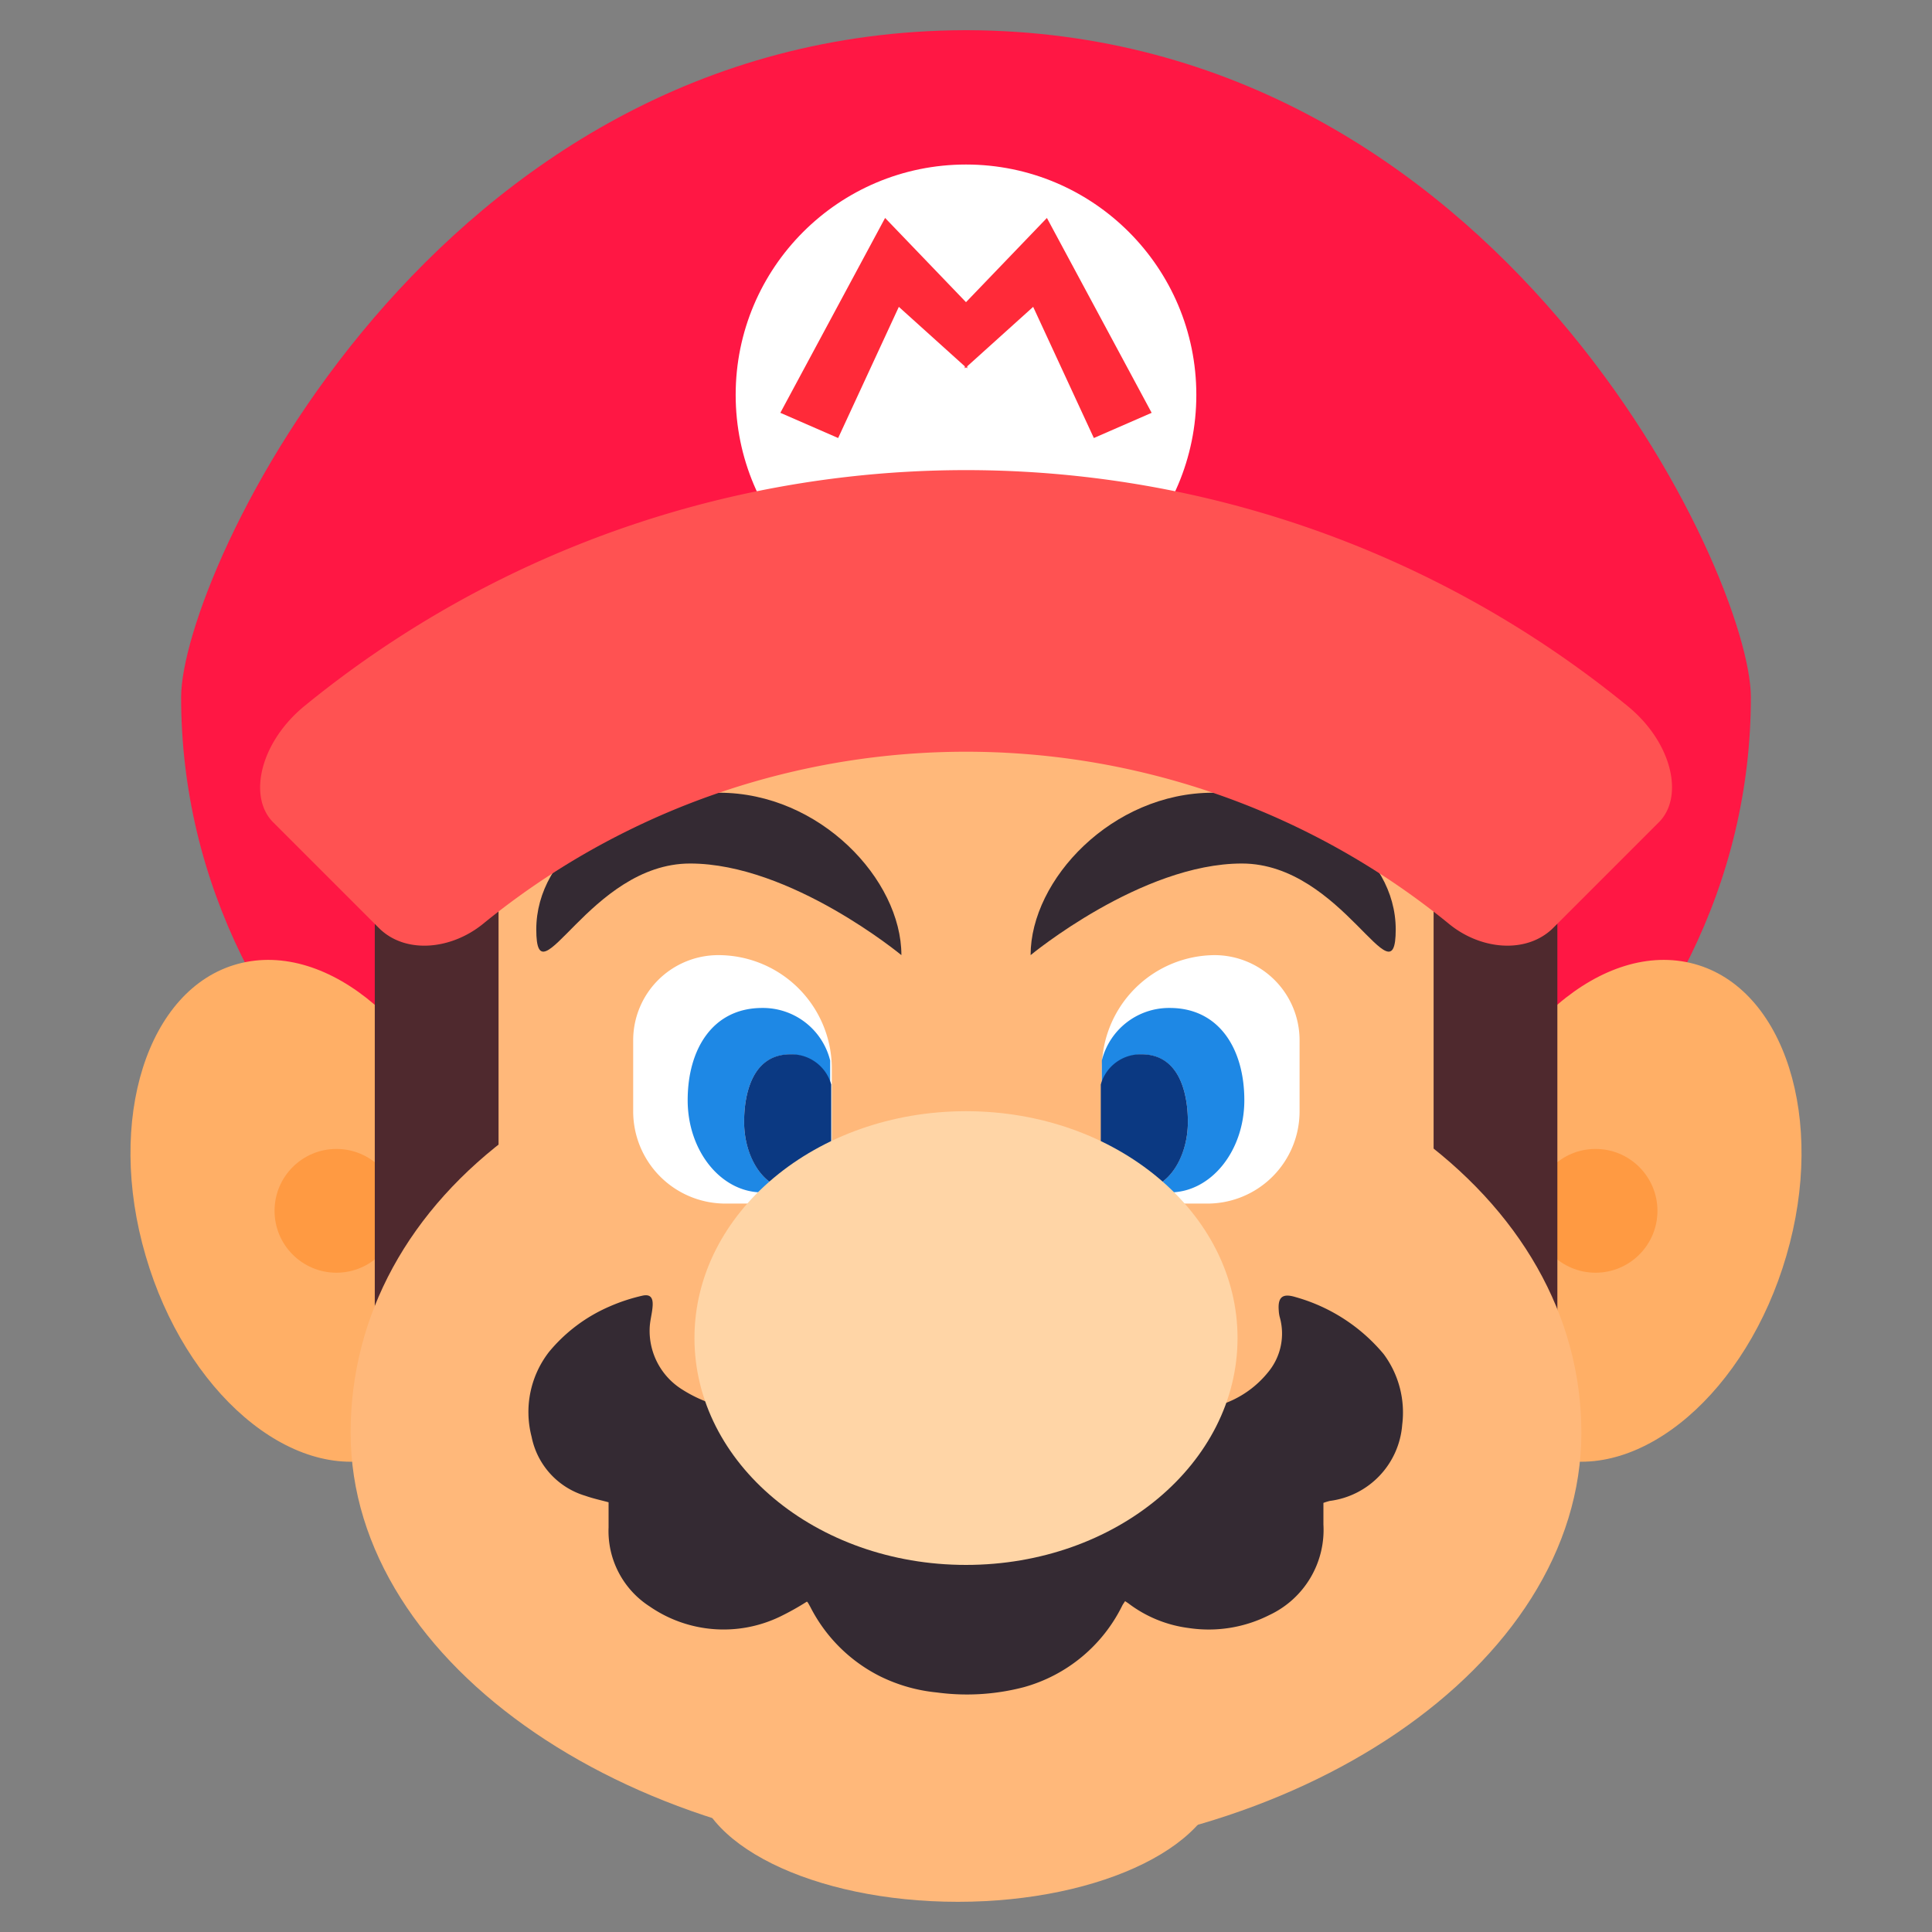<svg xmlns="http://www.w3.org/2000/svg" viewBox="0 0 128 128"><rect x="0" y="0" width="128" height="128" fill="#808080" stroke="none"/><defs><style>.cls-1{fill:#ff1744;}.cls-2{fill:#ffaf66;}.cls-3{fill:#ff9a42;}.cls-4{fill:#ffb87a;}.cls-5{fill:#4f292e;}.cls-6{fill:#fff;}.cls-7{fill:#ff2a39;}.cls-8{fill:#342a33;}.cls-9{fill:#ff5252;}.cls-10{fill:#1e88e5;}.cls-11{fill:#0b3982;}.cls-12{fill:#ffd5a6;}</style></defs><title>Super-Mario</title><g id="Super-Mario"><g id="Super_Mario" data-name="Super Mario"><path class="cls-1" d="M116,46.19C116,38.1,99.35,2.11,64.08,2h-.15C28.65,2.11,12,38.1,12,46.19,12,70.55,34.81,90.3,63.92,90.37h.15C93.19,90.3,116,70.55,116,46.19Z"/><g id="ear"><path class="cls-2" d="M118.35,83.2c-2.62,9-9.6,15-15.59,13.38S94,86.28,96.65,77.24s9.6-15,15.59-13.38S121,74.16,118.35,83.2Z"/><circle class="cls-3" cx="105.71" cy="80.22" r="4.1"/></g><g id="ear-2" data-name="ear"><path class="cls-2" d="M9.65,83.2c2.62,9,9.6,15,15.59,13.38S34,86.28,31.35,77.24s-9.6-15-15.59-13.38S7,74.16,9.65,83.2Z"/><circle class="cls-3" cx="22.29" cy="80.22" r="4.1"/></g><ellipse class="cls-4" cx="63.46" cy="117.35" rx="17.42" ry="8.65"/><rect class="cls-4" x="32.8" y="53.34" width="62.41" height="26.88"/><ellipse class="cls-4" cx="64" cy="53.34" rx="30.75" ry="11.5"/><g id="hair"><rect class="cls-5" x="94.98" y="57.9" width="8.2" height="34.16"/><rect class="cls-5" x="24.83" y="57.9" width="8.2" height="34.16"/></g><circle class="cls-6" cx="64" cy="26.16" r="15.26"/><polygon class="cls-7" points="69.36 14.44 64 20.02 58.64 14.44 51.7 27.35 55.53 29.02 59.55 20.33 63.92 24.27 63.92 24.4 64 24.34 64.08 24.4 64.08 24.27 68.45 20.33 72.47 29.02 76.3 27.35 69.36 14.44"/><path class="cls-8" d="M92.47,61.58c0,5-3.52-4.37-10.19-4.37s-14,6.07-14,6.07c0-5,5.4-10.76,12.07-10.76S92.47,56.57,92.47,61.58Z"/><path class="cls-8" d="M35.53,61.58c0,5,3.52-4.37,10.19-4.37s14,6.07,14,6.07c0-5-5.4-10.76-12.07-10.76S35.53,56.57,35.53,61.58Z"/><path class="cls-9" d="M96,61.21a50.59,50.59,0,0,0-64,0c-2.12,1.72-5.12,2-6.86.31l-7-7c-1.74-1.67-.93-5.33,2.05-7.76a69.27,69.27,0,0,1,87.62,0c3,2.43,3.8,6.09,2.05,7.76l-7,7C101.11,63.2,98.11,62.94,96,61.21Z"/><path class="cls-4" d="M104.77,94.92c0,15.54-19,28.13-40.77,28.13s-40.77-12.6-40.77-28.13S38.61,66.78,64,66.78C88.46,66.78,104.77,79.38,104.77,94.92Z"/><g id="eye"><path class="cls-6" d="M41.91,63.28h7a6.11,6.11,0,0,1,6.11,6.11V74.1a5.64,5.64,0,0,1-5.64,5.64h0a7.52,7.52,0,0,1-7.52-7.52V63.28A0,0,0,0,1,41.91,63.28Z" transform="translate(96.97 143.02) rotate(-180)"/><path class="cls-10" d="M52.37,69.86c-2.77,0-3.07,3.12-3.07,4.47,0,2.42,1.41,4.47,3.07,4.47H53A8.48,8.48,0,0,1,50.5,79c-2.73,0-4.94-2.74-4.94-6.11s1.65-6.11,4.94-6.11A4.59,4.59,0,0,1,55,70.26c0,.18,0,.36,0,.54v1.11A2.74,2.74,0,0,0,52.37,69.86Z"/><path class="cls-11" d="M54.7,78.56a3.83,3.83,0,0,1-1.67.23h-.66c-1.66,0-3.07-2-3.07-4.47,0-1.34.3-4.47,3.07-4.47a2.74,2.74,0,0,1,2.7,2v5.9A1.72,1.72,0,0,1,54.7,78.56Z"/></g><g id="eye-2" data-name="eye"><path class="cls-6" d="M80.46,63.28h0a5.64,5.64,0,0,1,5.64,5.64v4.71A6.11,6.11,0,0,1,80,79.74h-7a0,0,0,0,1,0,0V70.8a7.52,7.52,0,0,1,7.52-7.52Z"/><path class="cls-10" d="M75.63,69.86c2.77,0,3.07,3.12,3.07,4.47,0,2.42-1.41,4.47-3.07,4.47H75A8.48,8.48,0,0,0,77.5,79c2.73,0,4.94-2.74,4.94-6.11s-1.65-6.11-4.94-6.11A4.59,4.59,0,0,0,73,70.26c0,.18,0,.36,0,.54v1.11A2.74,2.74,0,0,1,75.63,69.86Z"/><path class="cls-11" d="M73.3,78.56a3.83,3.83,0,0,0,1.67.23h.66c1.66,0,3.07-2,3.07-4.47,0-1.34-.3-4.47-3.07-4.47a2.74,2.74,0,0,0-2.7,2v5.9A1.72,1.72,0,0,0,73.3,78.56Z"/></g><path class="cls-8" d="M87.68,99.57c0,.49,0,1,0,1.43a6.23,6.23,0,0,1-3.58,6,8.89,8.89,0,0,1-5.35.86,8.35,8.35,0,0,1-4-1.64l-.21-.14c-.07.11-.14.2-.19.3a10.34,10.34,0,0,1-6.52,5.4,14.89,14.89,0,0,1-5.76.35,10.86,10.86,0,0,1-3.74-1.06,10.43,10.43,0,0,1-4.64-4.6l-.15-.27a.54.54,0,0,0-.08-.09,17.87,17.87,0,0,1-1.79,1,8.62,8.62,0,0,1-8.63-.68,5.94,5.94,0,0,1-2.72-5.24c0-.54,0-1.08,0-1.66-.51-.14-1-.24-1.54-.43a5.12,5.12,0,0,1-3.56-3.91,6.49,6.49,0,0,1,1.16-5.63,10.69,10.69,0,0,1,4-3,12,12,0,0,1,2.19-.72c.51-.11.7.13.67.66s-.19,1-.2,1.56a4.58,4.58,0,0,0,2.16,4,8.88,8.88,0,0,0,5,1.39c2.14,0,4.29.06,6.42.26a15.49,15.49,0,0,1,6.43,1.82,1.61,1.61,0,0,0,1.9,0,16,16,0,0,1,5.68-1.72,80.71,80.71,0,0,1,8.13-.42A6.65,6.65,0,0,0,84,90.93a4,4,0,0,0,.78-3.69,2.26,2.26,0,0,1-.06-.43c-.08-1,.38-1.1,1.13-.87a11.71,11.71,0,0,1,5.82,3.77,6.49,6.49,0,0,1,1.23,4.68,5.51,5.51,0,0,1-4.8,5.05A4.33,4.33,0,0,0,87.68,99.57Z"/><ellipse id="nose" class="cls-12" cx="64" cy="88.65" rx="17.99" ry="15.03"/></g></g></svg>